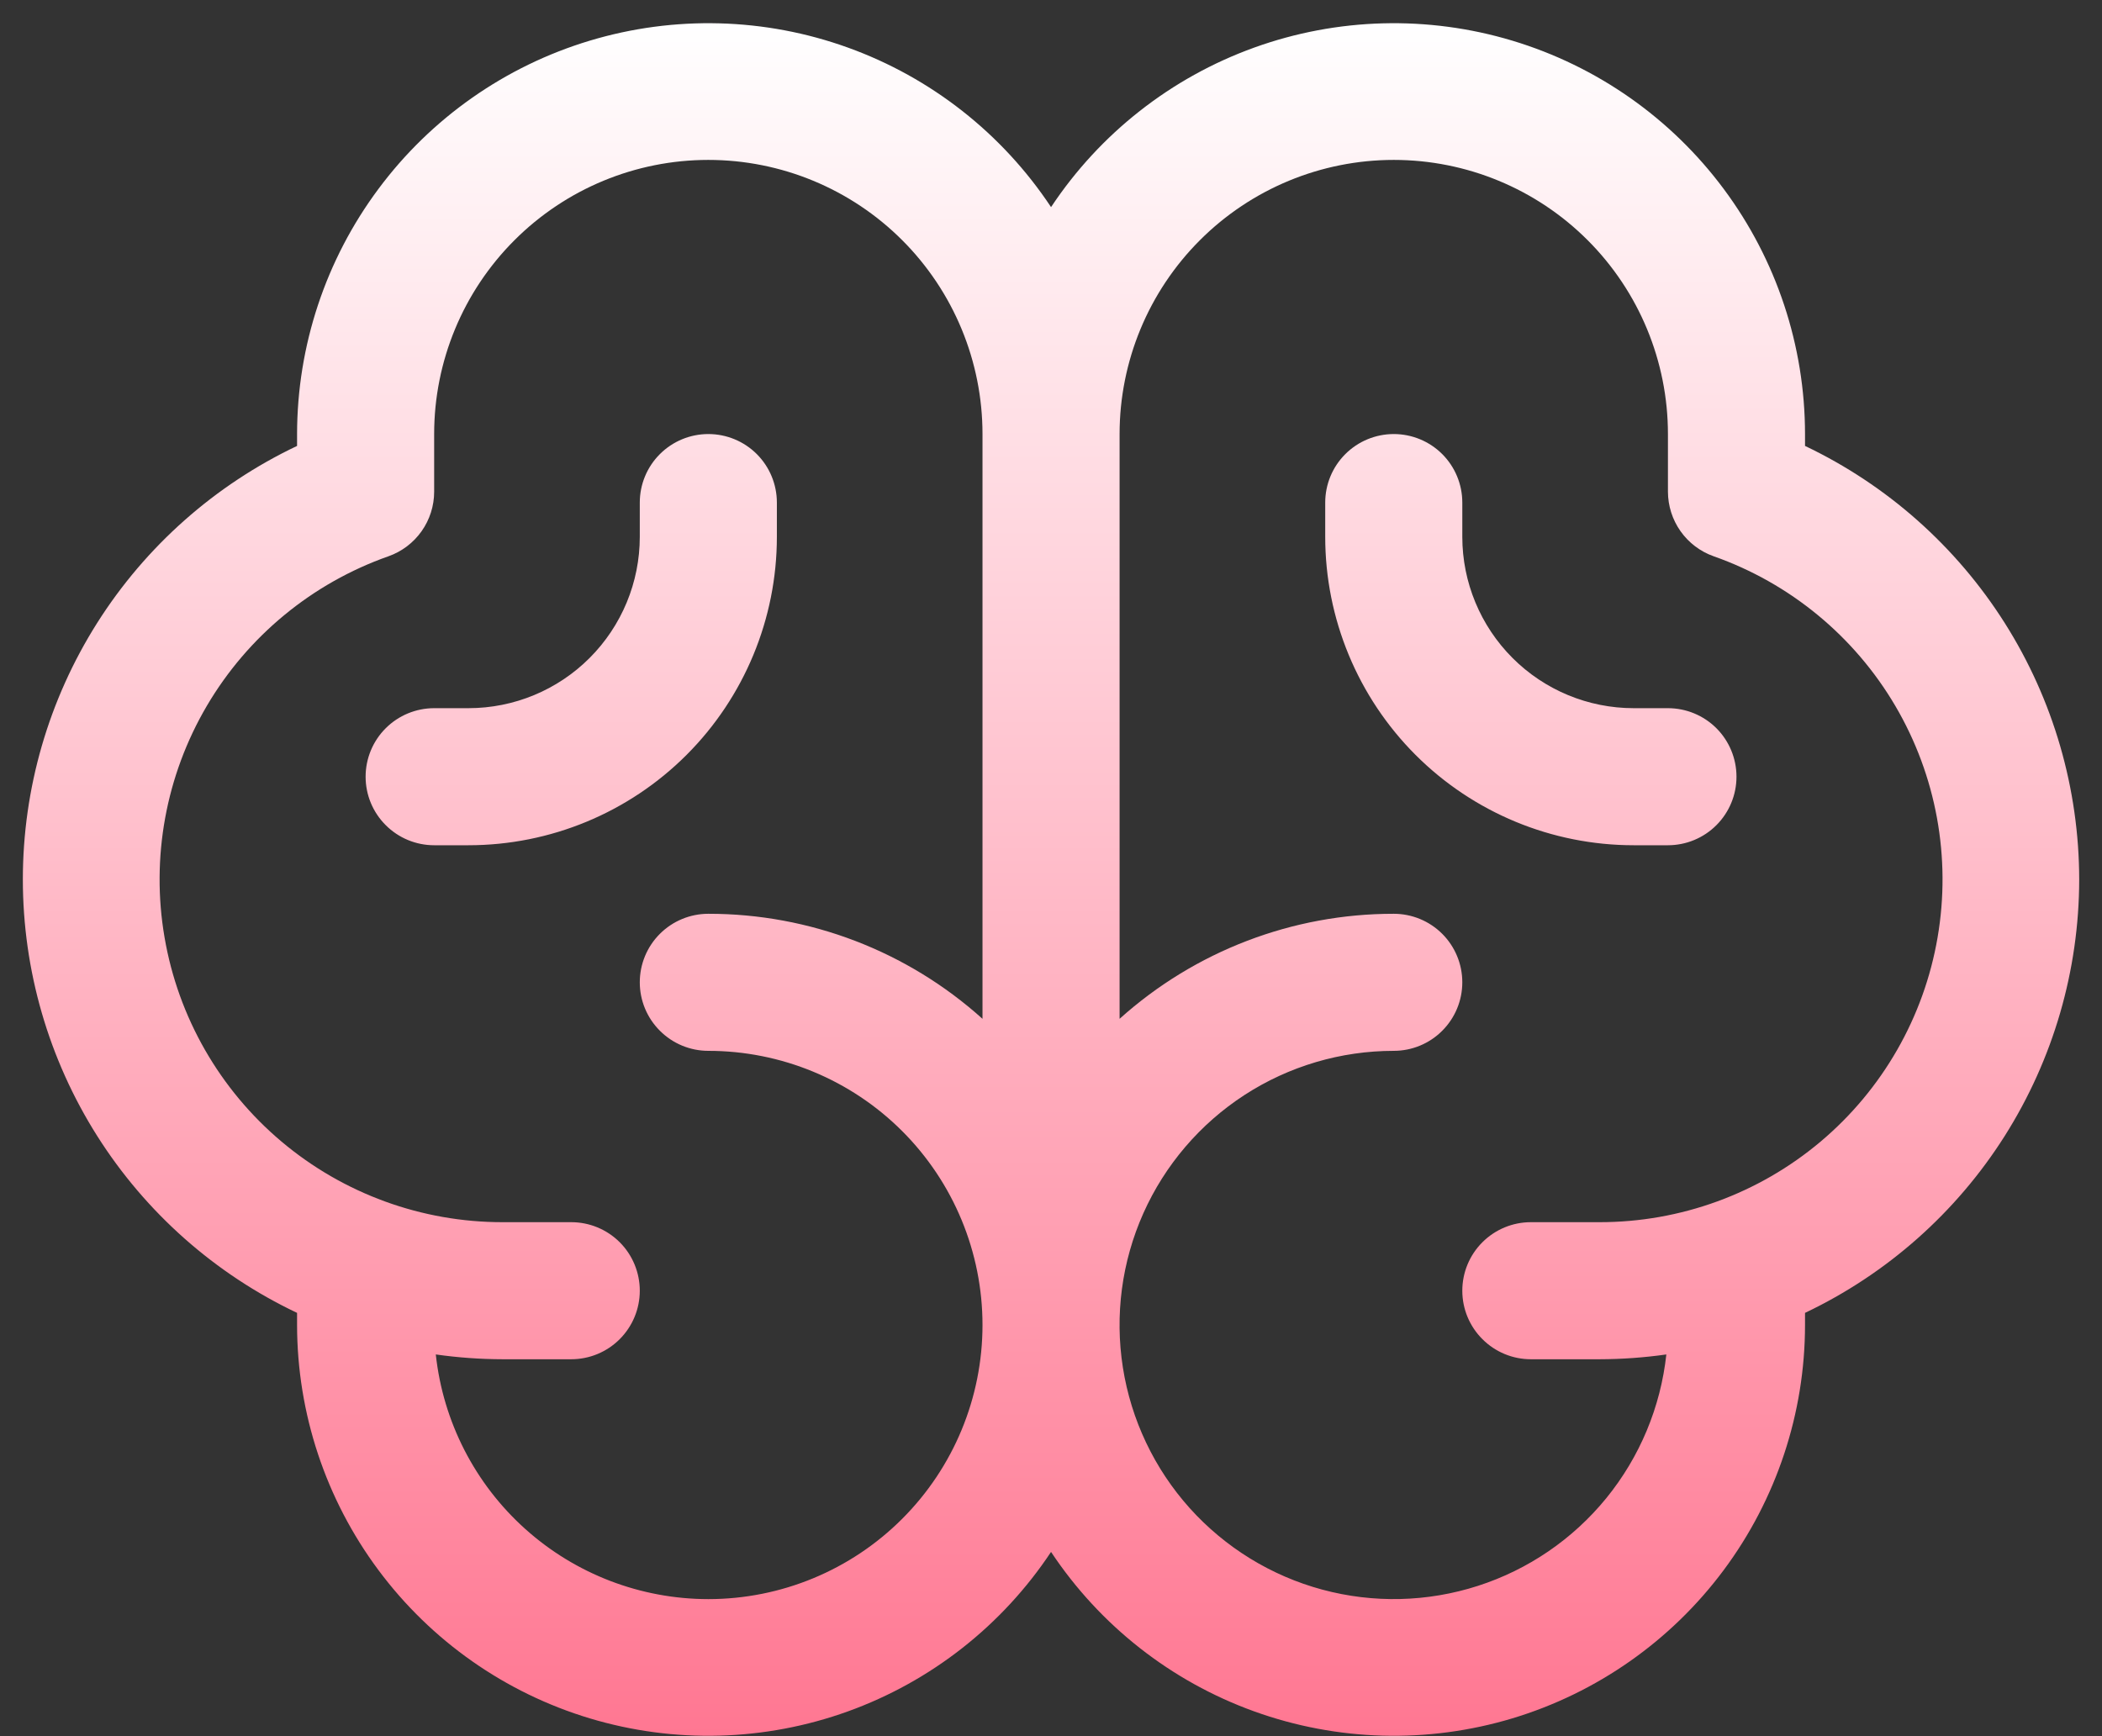 <svg width="46" height="38" viewBox="0 0 46 38" fill="none" xmlns="http://www.w3.org/2000/svg">
<rect x="0" y="0" width="46" height="38" fill="#333333" stroke="none"/>
<path d="M45.501 19.25C45.499 17.263 44.935 15.317 43.873 13.638C42.811 11.959 41.295 10.614 39.501 9.76V9.5C39.5 7.567 38.876 5.686 37.722 4.136C36.569 2.585 34.946 1.447 33.096 0.89C31.245 0.333 29.264 0.386 27.446 1.042C25.628 1.698 24.07 2.922 23.001 4.533C21.933 2.922 20.375 1.698 18.557 1.042C16.739 0.386 14.758 0.333 12.907 0.89C11.056 1.447 9.434 2.585 8.281 4.136C7.127 5.686 6.503 7.567 6.501 9.5V9.76C4.706 10.612 3.189 11.955 2.126 13.635C1.064 15.314 0.5 17.261 0.5 19.248C0.5 21.235 1.064 23.182 2.126 24.861C3.189 26.541 4.706 27.884 6.501 28.735V29C6.503 30.933 7.127 32.813 8.281 34.364C9.434 35.914 11.056 37.053 12.907 37.61C14.758 38.167 16.739 38.113 18.557 37.457C20.375 36.801 21.933 35.577 23.001 33.967C24.07 35.577 25.628 36.801 27.446 37.457C29.264 38.113 31.245 38.167 33.096 37.61C34.946 37.053 36.569 35.914 37.722 34.364C38.876 32.813 39.5 30.933 39.501 29V28.735C41.295 27.882 42.811 26.539 43.873 24.86C44.934 23.181 45.499 21.236 45.501 19.25ZM15.501 35C14.022 34.999 12.595 34.453 11.494 33.464C10.393 32.476 9.696 31.116 9.537 29.645C10.022 29.714 10.511 29.749 11.001 29.75H12.501C12.899 29.75 13.281 29.592 13.562 29.31C13.843 29.029 14.001 28.648 14.001 28.25C14.001 27.852 13.843 27.47 13.562 27.189C13.281 26.908 12.899 26.75 12.501 26.75H11.001C9.231 26.752 7.516 26.127 6.162 24.987C4.807 23.846 3.9 22.263 3.601 20.517C3.301 18.772 3.629 16.977 4.526 15.45C5.423 13.924 6.832 12.763 8.502 12.175C8.794 12.072 9.047 11.88 9.226 11.627C9.405 11.374 9.501 11.072 9.501 10.762V9.5C9.501 7.908 10.133 6.382 11.259 5.257C12.384 4.132 13.91 3.5 15.501 3.5C17.093 3.5 18.619 4.132 19.744 5.257C20.869 6.382 21.501 7.908 21.501 9.5V22.299C19.854 20.817 17.717 19.998 15.501 20C15.104 20 14.722 20.158 14.441 20.439C14.159 20.72 14.001 21.102 14.001 21.5C14.001 21.898 14.159 22.279 14.441 22.56C14.722 22.842 15.104 23 15.501 23C17.093 23 18.619 23.632 19.744 24.757C20.869 25.882 21.501 27.409 21.501 29C21.501 30.591 20.869 32.117 19.744 33.242C18.619 34.368 17.093 35 15.501 35ZM35.001 26.75H33.501C33.104 26.75 32.722 26.908 32.441 27.189C32.159 27.47 32.001 27.852 32.001 28.25C32.001 28.648 32.159 29.029 32.441 29.31C32.722 29.592 33.104 29.75 33.501 29.75H35.001C35.491 29.749 35.981 29.714 36.466 29.645C36.341 30.797 35.885 31.889 35.154 32.788C34.422 33.687 33.445 34.355 32.342 34.71C31.238 35.066 30.056 35.094 28.936 34.792C27.817 34.49 26.81 33.87 26.035 33.008C25.261 32.145 24.753 31.076 24.573 29.931C24.393 28.786 24.549 27.613 25.021 26.555C25.494 25.496 26.263 24.597 27.235 23.966C28.208 23.335 29.342 23 30.501 23C30.899 23 31.281 22.842 31.562 22.56C31.843 22.279 32.001 21.898 32.001 21.5C32.001 21.102 31.843 20.72 31.562 20.439C31.281 20.158 30.899 20 30.501 20C28.286 19.998 26.149 20.817 24.501 22.299V9.5C24.501 7.908 25.134 6.382 26.259 5.257C27.384 4.132 28.91 3.5 30.501 3.5C32.093 3.5 33.619 4.132 34.744 5.257C35.869 6.382 36.501 7.908 36.501 9.5V10.762C36.502 11.072 36.598 11.374 36.777 11.627C36.956 11.88 37.209 12.072 37.501 12.175C39.171 12.763 40.58 13.924 41.477 15.45C42.374 16.977 42.702 18.772 42.402 20.517C42.103 22.263 41.196 23.846 39.841 24.987C38.487 26.127 36.772 26.752 35.001 26.75ZM38.001 17C38.001 17.398 37.843 17.779 37.562 18.06C37.281 18.342 36.899 18.5 36.501 18.5H35.751C33.961 18.5 32.244 17.789 30.978 16.523C29.713 15.257 29.001 13.54 29.001 11.75V11C29.001 10.602 29.159 10.22 29.441 9.939C29.722 9.658 30.104 9.5 30.501 9.5C30.899 9.5 31.281 9.658 31.562 9.939C31.843 10.22 32.001 10.602 32.001 11V11.75C32.001 12.744 32.397 13.698 33.1 14.401C33.803 15.105 34.757 15.5 35.751 15.5H36.501C36.899 15.5 37.281 15.658 37.562 15.939C37.843 16.22 38.001 16.602 38.001 17ZM10.251 18.5H9.501C9.104 18.5 8.722 18.342 8.441 18.06C8.159 17.779 8.001 17.398 8.001 17C8.001 16.602 8.159 16.22 8.441 15.939C8.722 15.658 9.104 15.5 9.501 15.5H10.251C11.246 15.5 12.2 15.105 12.903 14.401C13.606 13.698 14.001 12.744 14.001 11.75V11C14.001 10.602 14.159 10.22 14.441 9.939C14.722 9.658 15.104 9.5 15.501 9.5C15.899 9.5 16.281 9.658 16.562 9.939C16.843 10.22 17.001 10.602 17.001 11V11.75C17.001 13.54 16.29 15.257 15.024 16.523C13.758 17.789 12.042 18.5 10.251 18.5Z" fill="url(#paint0_linear_5203_5938)"/>
<defs>
<linearGradient id="paint0_linear_5203_5938" x1="23.001" y1="0.508" x2="23.001" y2="37.992" gradientUnits="userSpaceOnUse">
<stop stop-color="white"/>
<stop offset="1" stop-color="#FF7792"/>
</linearGradient>
</defs>
</svg>
